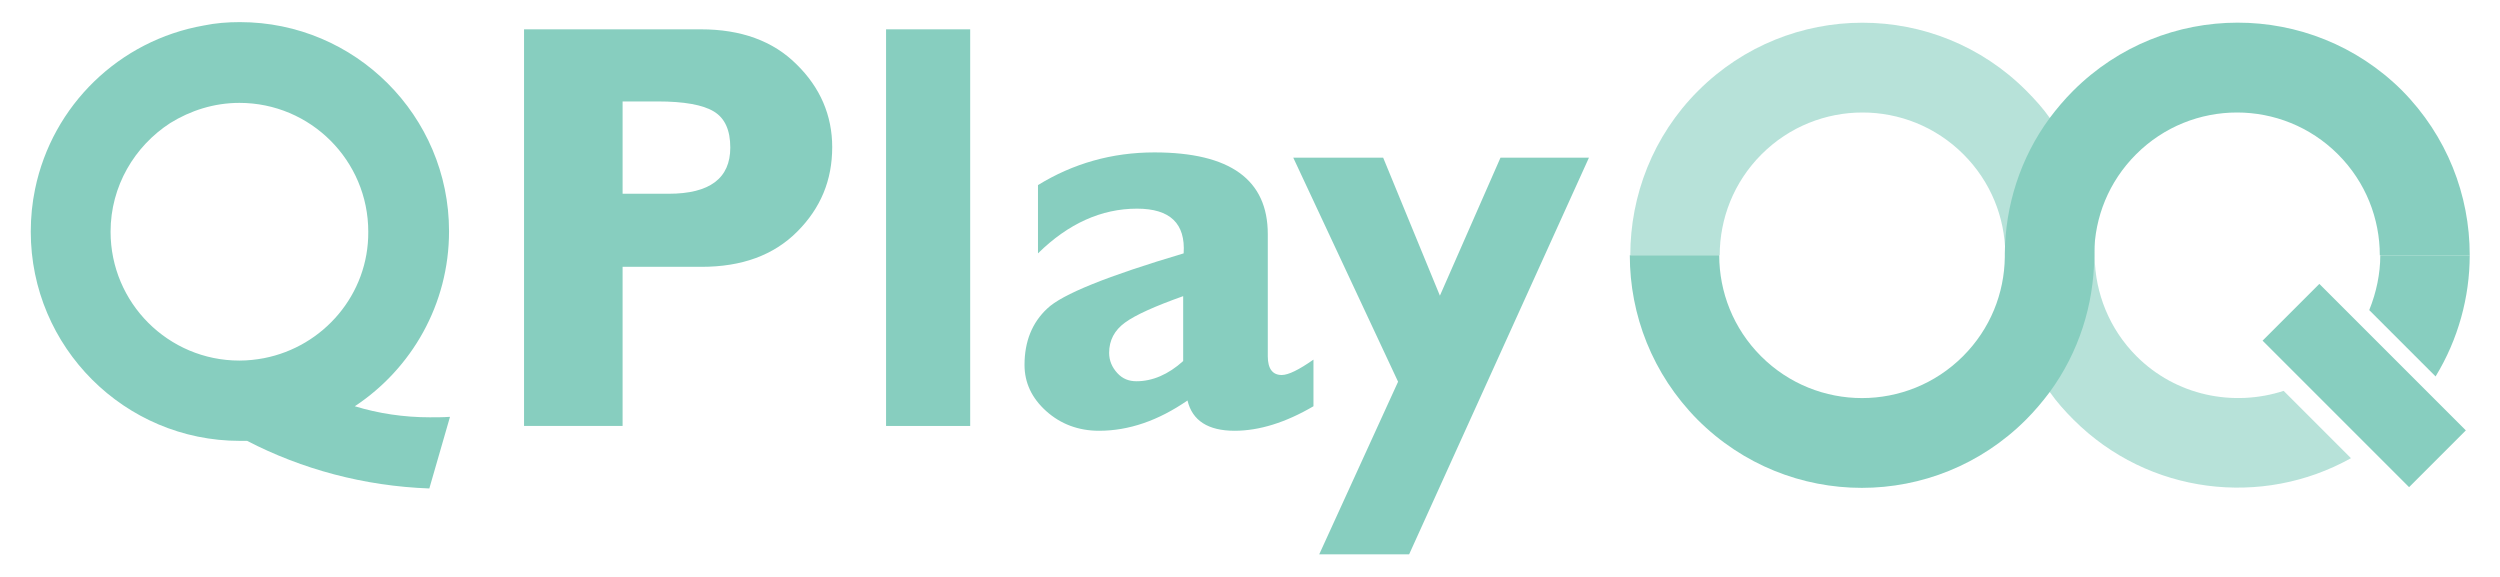 <?xml version="1.0" encoding="utf-8"?>
<!-- Generator: Adobe Illustrator 22.1.0, SVG Export Plug-In . SVG Version: 6.00 Build 0)  -->
<svg version="1.1" id="圖層_1" xmlns="http://www.w3.org/2000/svg" xmlns:xlink="http://www.w3.org/1999/xlink" x="0px" y="0px"
	 viewBox="0 0 520 120" style="enable-background:new 0 0 520 120;" xml:space="preserve">
<style type="text/css">
	.st0{fill:#87CEBF;}
	.st1{opacity:0.6;fill:#87CEBF;}
</style>
<g>
	<path class="st0" d="M109,6.1h36.8c8.3,0,15,2.4,19.9,7.3c4.9,4.8,7.4,10.6,7.4,17.2c0,6.9-2.4,12.7-7.3,17.6
		c-4.9,4.9-11.5,7.3-19.9,7.3h-16.4v33.1H109V6.1z M129.5,21.2v19.1h9.6c8.5,0,12.8-3.2,12.8-9.6c0-3.6-1.1-6.1-3.4-7.5
		c-2.3-1.4-6.2-2.1-11.7-2.1H129.5z"/>
	<path class="st0" d="M201.8,6.1v82.5h-17.5V6.1H201.8z"/>
	<path class="st0" d="M273.2,74.8v9.7c-5.8,3.4-11.3,5.1-16.4,5.1c-5.5,0-8.8-2.1-9.8-6.3c-6.1,4.2-12.2,6.3-18.4,6.3
		c-4.3,0-8-1.4-11-4.1c-3-2.7-4.5-5.9-4.5-9.6c0-4.9,1.6-8.8,4.7-11.7c3.1-3,12.6-6.8,28.4-11.5c0.4-6.2-2.8-9.3-9.7-9.3
		c-7.4,0-14.3,3.1-20.6,9.3V38.5c7.3-4.5,15.4-6.8,24.2-6.8c15.8,0,23.6,5.7,23.6,17v25.4c0,2.6,1,3.9,2.9,3.9
		C268,78,270.2,76.9,273.2,74.8z M246.1,75.1V61.6c-5.9,2.1-9.9,3.9-12.1,5.5c-2.2,1.6-3.3,3.7-3.3,6.3c0,1.6,0.6,3,1.7,4.2
		c1.1,1.2,2.4,1.7,4,1.7C239.7,79.3,243,77.9,246.1,75.1z"/>
	<path class="st0" d="M330.5,32.8l-37.4,82.5h-18.7l16.4-35.9L269,32.8h18.7l11.8,28.7l12.6-28.7H330.5z"/>
	<path class="st0" d="M89.4,86.8c-5.4,0-10.7-0.8-15.6-2.3c11.8-7.8,19.6-21.2,19.6-36.4c0-24-19.5-43.5-43.5-43.5
		c-2.6,0-5.1,0.2-7.5,0.7c-17.6,3.1-31.5,16.6-35.1,34c-0.6,2.9-0.9,5.8-0.9,8.9c0,24,19.5,43.5,43.5,43.5c0.5,0,1,0,1.5,0
		c11.4,5.9,24.3,9.4,37.9,9.9l4.3-14.9C92.2,86.8,90.8,86.8,89.4,86.8z M54.9,74.5c-1.6,0.3-3.3,0.5-5.1,0.5
		c-14.8,0-26.8-12-26.8-26.8c0-9.5,5-17.8,12.4-22.6c4.2-2.6,9.1-4.2,14.4-4.2c14.8,0,26.8,12,26.8,26.8
		C76.7,61.2,67.3,72.1,54.9,74.5z"/>
	
		<rect x="483.5" y="58.6" transform="matrix(0.707 -0.707 0.707 0.707 87.351 371.259)" class="st0" width="16.7" height="43.1"/>
	<path class="st1" d="M444.4,74.1c-5.7-5.7-8.6-13.2-8.7-20.6c0-0.1,0-0.3,0-0.4c0-0.1,0-0.3,0-0.4c-0.1-9.9-3.2-19.8-9.3-28.1
		c-1.4-2-3.1-3.9-4.9-5.7C402.7,0,372.1,0,353.2,18.9c-9.4,9.4-14.1,21.8-14.1,34.2h18.6c0-7.6,2.9-15.2,8.7-21
		c11.6-11.6,30.4-11.6,42,0c5.7,5.7,8.6,13.1,8.7,20.6c0,0.1,0,0.3,0,0.4c0,0.1,0,0.3,0,0.4c0.1,9.9,3.2,19.8,9.3,28.1
		c1.4,2,3.1,3.9,4.9,5.7c15.6,15.6,39.3,18.3,57.7,8l-14-14C464.5,84.7,452.6,82.3,444.4,74.1z"/>
	<g>
		<path class="st0" d="M513.7,53c0-12.4-4.7-24.7-14.1-34.2C480.7,0,450.1,0,431.2,18.9c-1.8,1.8-3.4,3.7-4.9,5.7
			c-6.1,8.3-9.2,18.2-9.3,28.1c0,0.1,0,0.3,0,0.4c0,0.1,0,0.3,0,0.4c-0.1,7.5-3,14.9-8.7,20.6c-11.6,11.6-30.4,11.6-42,0
			c-5.8-5.8-8.7-13.4-8.7-21h-18.6c0,12.4,4.7,24.7,14.1,34.2c18.9,18.9,49.4,18.9,68.3,0c1.8-1.8,3.4-3.7,4.9-5.7
			c6.1-8.3,9.2-18.2,9.3-28.1c0-0.1,0-0.3,0-0.4c0-0.1,0-0.3,0-0.4c0.1-7.5,3-14.9,8.7-20.6c11.6-11.6,30.4-11.6,42,0
			c5.8,5.8,8.7,13.4,8.7,21H513.7z"/>
		<path class="st0" d="M492.8,64.5l13.8,13.8c4.7-7.7,7.1-16.5,7.1-25.2h-18.6C495.1,56.9,494.3,60.8,492.8,64.5z"/>
	</g>
</g>
</svg>
